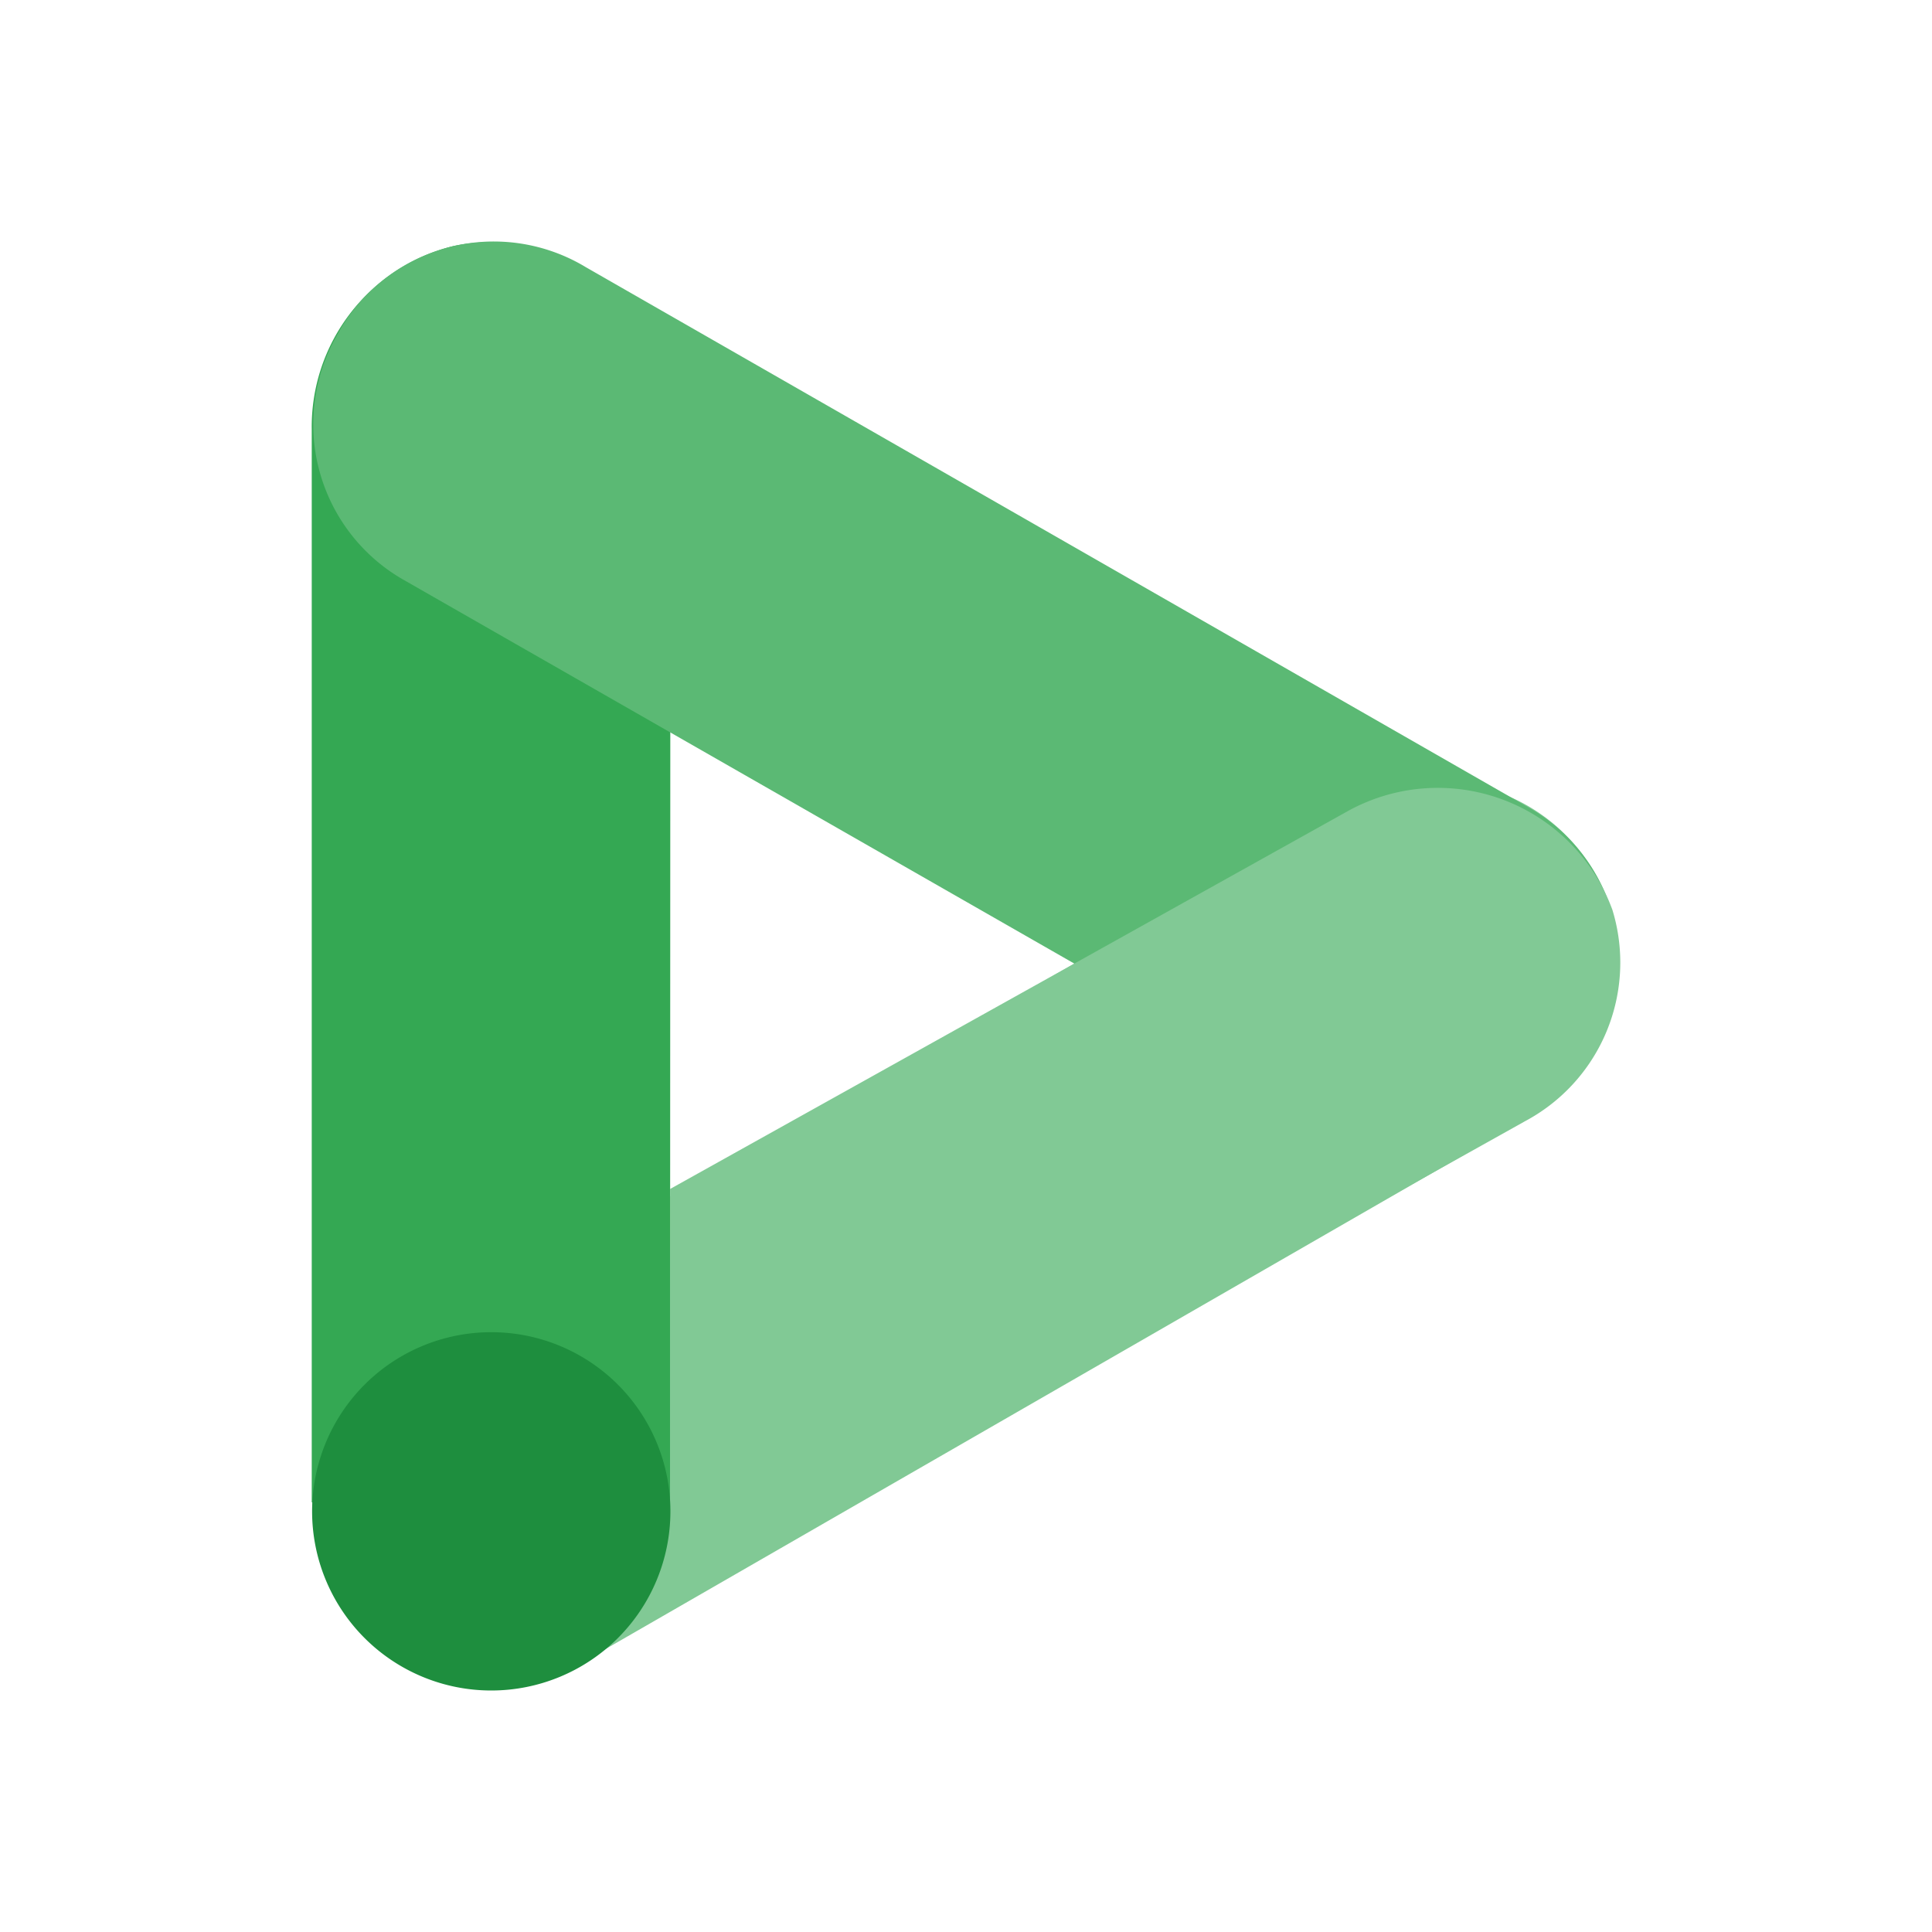 <svg xmlns="http://www.w3.org/2000/svg" fill="none" aria-hidden="true" viewBox="0 0 48 48"><path fill="#81C995" d="M33.405 20.075a4.473 4.473 0 0 1 6.145 1.503 4.473 4.473 0 0 1-1.672 6.244l-23.31 13.423a4.475 4.475 0 1 1-4.475-7.748l23.312-13.422Z"/><path fill="#34A853" d="M16.656 10.503a4.467 4.467 0 0 0-5.391-4.39 4.622 4.622 0 0 0-3.52 4.553v26.66l8.902.162.009-26.985Z"/><path fill="#5BB974" d="M33.505 27.839a4.683 4.683 0 0 0 6.107-1.648 4.436 4.436 0 0 0-1.594-6.107L14.553 6.637A4.423 4.423 0 0 0 8.39 8.293a4.453 4.453 0 0 0 1.597 6.09l.044.025 23.473 13.43Z"/><path fill="#81C995" d="M37.865 27.87 16.648 39.72V29.54l16.835-9.387a4.62 4.62 0 0 1 6.576 2.45 4.467 4.467 0 0 1-2.194 5.266Z"/><path fill="#1E8E3E" d="M12.205 42a4.451 4.451 0 1 0 0-8.902 4.451 4.451 0 0 0 0 8.902Z"/></svg>